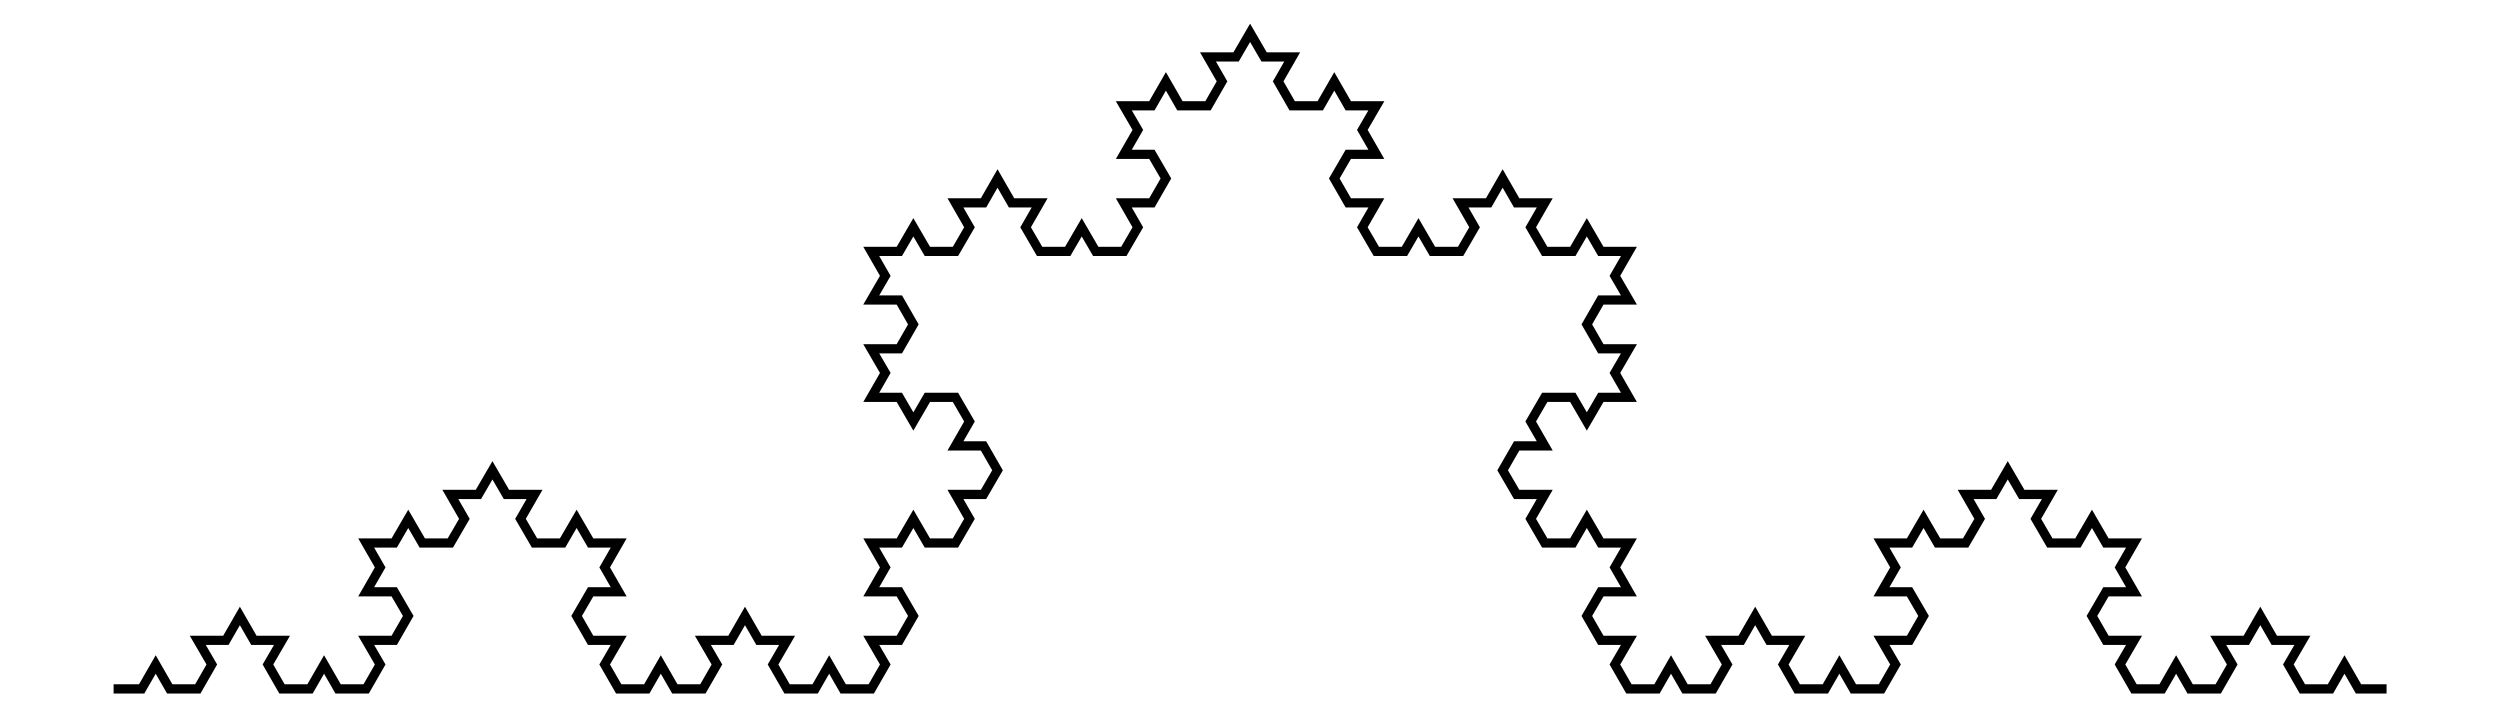 <svg xmlns="http://www.w3.org/2000/svg" width="346.4" height="100.0" viewBox="-5.00 -5.00 356.41 110.00">
<g fill="none" stroke="black" stroke-width="0.117%" transform="translate(0, 100) scale(4.277, -4.277)">
<polyline points="0.00,0.00 1.00,0.00 1.50,0.87 2.00,0.00 3.00,0.00 3.50,0.87 3.00,1.73 4.00,1.73 4.50,2.60 5.00,1.73 6.00,1.73 5.50,0.87 6.00,0.00 7.00,0.00 7.50,0.87 8.00,0.00 9.00,0.00 9.50,0.87 9.00,1.73 10.00,1.73 10.50,2.60 10.00,3.46 9.00,3.46 9.50,4.33 9.00,5.20 10.00,5.20 10.50,6.06 11.00,5.20 12.00,5.20 12.50,6.06 12.00,6.93 13.00,6.93 13.50,7.79 14.00,6.93 15.00,6.93 14.50,6.06 15.00,5.20 16.00,5.20 16.50,6.06 17.00,5.20 18.00,5.20 17.50,4.33 18.00,3.46 17.00,3.46 16.50,2.60 17.00,1.73 18.00,1.73 17.50,0.87 18.00,0.00 19.00,0.00 19.50,0.87 20.00,0.00 21.00,0.00 21.50,0.87 21.00,1.73 22.00,1.73 22.50,2.60 23.00,1.73 24.00,1.73 23.50,0.87 24.00,0.00 25.00,0.00 25.50,0.87 26.00,0.00 27.00,0.00 27.50,0.87 27.00,1.73 28.00,1.73 28.50,2.60 28.00,3.46 27.00,3.46 27.50,4.33 27.00,5.20 28.00,5.20 28.50,6.06 29.00,5.20 30.00,5.20 30.50,6.06 30.00,6.93 31.00,6.93 31.50,7.79 31.00,8.66 30.00,8.66 30.50,9.53 30.00,10.39 29.00,10.39 28.50,9.53 28.00,10.39 27.00,10.39 27.50,11.26 27.00,12.12 28.00,12.12 28.50,12.99 28.00,13.86 27.00,13.86 27.50,14.72 27.00,15.59 28.00,15.59 28.50,16.45 29.00,15.59 30.00,15.59 30.50,16.45 30.00,17.32 31.00,17.32 31.50,18.19 32.00,17.32 33.00,17.32 32.50,16.45 33.00,15.59 34.00,15.59 34.50,16.45 35.00,15.59 36.00,15.59 36.50,16.45 36.00,17.32 37.00,17.32 37.50,18.19 37.00,19.05 36.00,19.05 36.50,19.92 36.00,20.78 37.00,20.78 37.50,21.65 38.00,20.78 39.00,20.78 39.50,21.65 39.00,22.52 40.00,22.52 40.50,23.38 41.00,22.52 42.00,22.52 41.50,21.65 42.00,20.78 43.00,20.78 43.50,21.65 44.00,20.78 45.00,20.78 44.50,19.92 45.00,19.05 44.00,19.05 43.50,18.19 44.00,17.32 45.00,17.32 44.50,16.45 45.00,15.59 46.00,15.59 46.50,16.45 47.00,15.59 48.00,15.59 48.50,16.45 48.00,17.32 49.00,17.32 49.50,18.19 50.00,17.32 51.00,17.32 50.50,16.45 51.00,15.59 52.00,15.59 52.50,16.45 53.00,15.59 54.00,15.59 53.50,14.72 54.00,13.86 53.00,13.86 52.50,12.99 53.00,12.12 54.00,12.12 53.50,11.26 54.00,10.39 53.00,10.39 52.50,9.53 52.00,10.39 51.00,10.39 50.50,9.53 51.00,8.66 50.00,8.66 49.50,7.79 50.00,6.93 51.00,6.93 50.50,6.06 51.00,5.20 52.00,5.20 52.50,6.06 53.00,5.20 54.00,5.20 53.50,4.33 54.00,3.46 53.00,3.46 52.50,2.60 53.00,1.73 54.00,1.73 53.50,0.87 54.00,0.00 55.00,0.00 55.50,0.87 56.00,0.00 57.00,0.00 57.50,0.87 57.00,1.73 58.00,1.73 58.50,2.60 59.00,1.73 60.00,1.73 59.50,0.87 60.00,0.00 61.00,0.00 61.50,0.87 62.00,0.00 63.00,0.00 63.50,0.87 63.00,1.73 64.00,1.73 64.50,2.60 64.00,3.46 63.00,3.46 63.50,4.33 63.00,5.20 64.00,5.20 64.50,6.06 65.00,5.20 66.00,5.20 66.50,6.06 66.00,6.93 67.00,6.93 67.50,7.79 68.00,6.93 69.00,6.93 68.50,6.06 69.00,5.20 70.00,5.20 70.50,6.06 71.00,5.20 72.00,5.20 71.50,4.33 72.00,3.46 71.00,3.46 70.50,2.60 71.00,1.73 72.00,1.73 71.50,0.87 72.00,0.00 73.00,0.00 73.50,0.87 74.00,0.00 75.00,0.00 75.50,0.87 75.00,1.73 76.00,1.73 76.50,2.60 77.00,1.73 78.00,1.73 77.50,0.87 78.00,0.00 79.00,0.00 79.50,0.87 80.00,0.00 81.00,0.00" />
</g>
</svg>